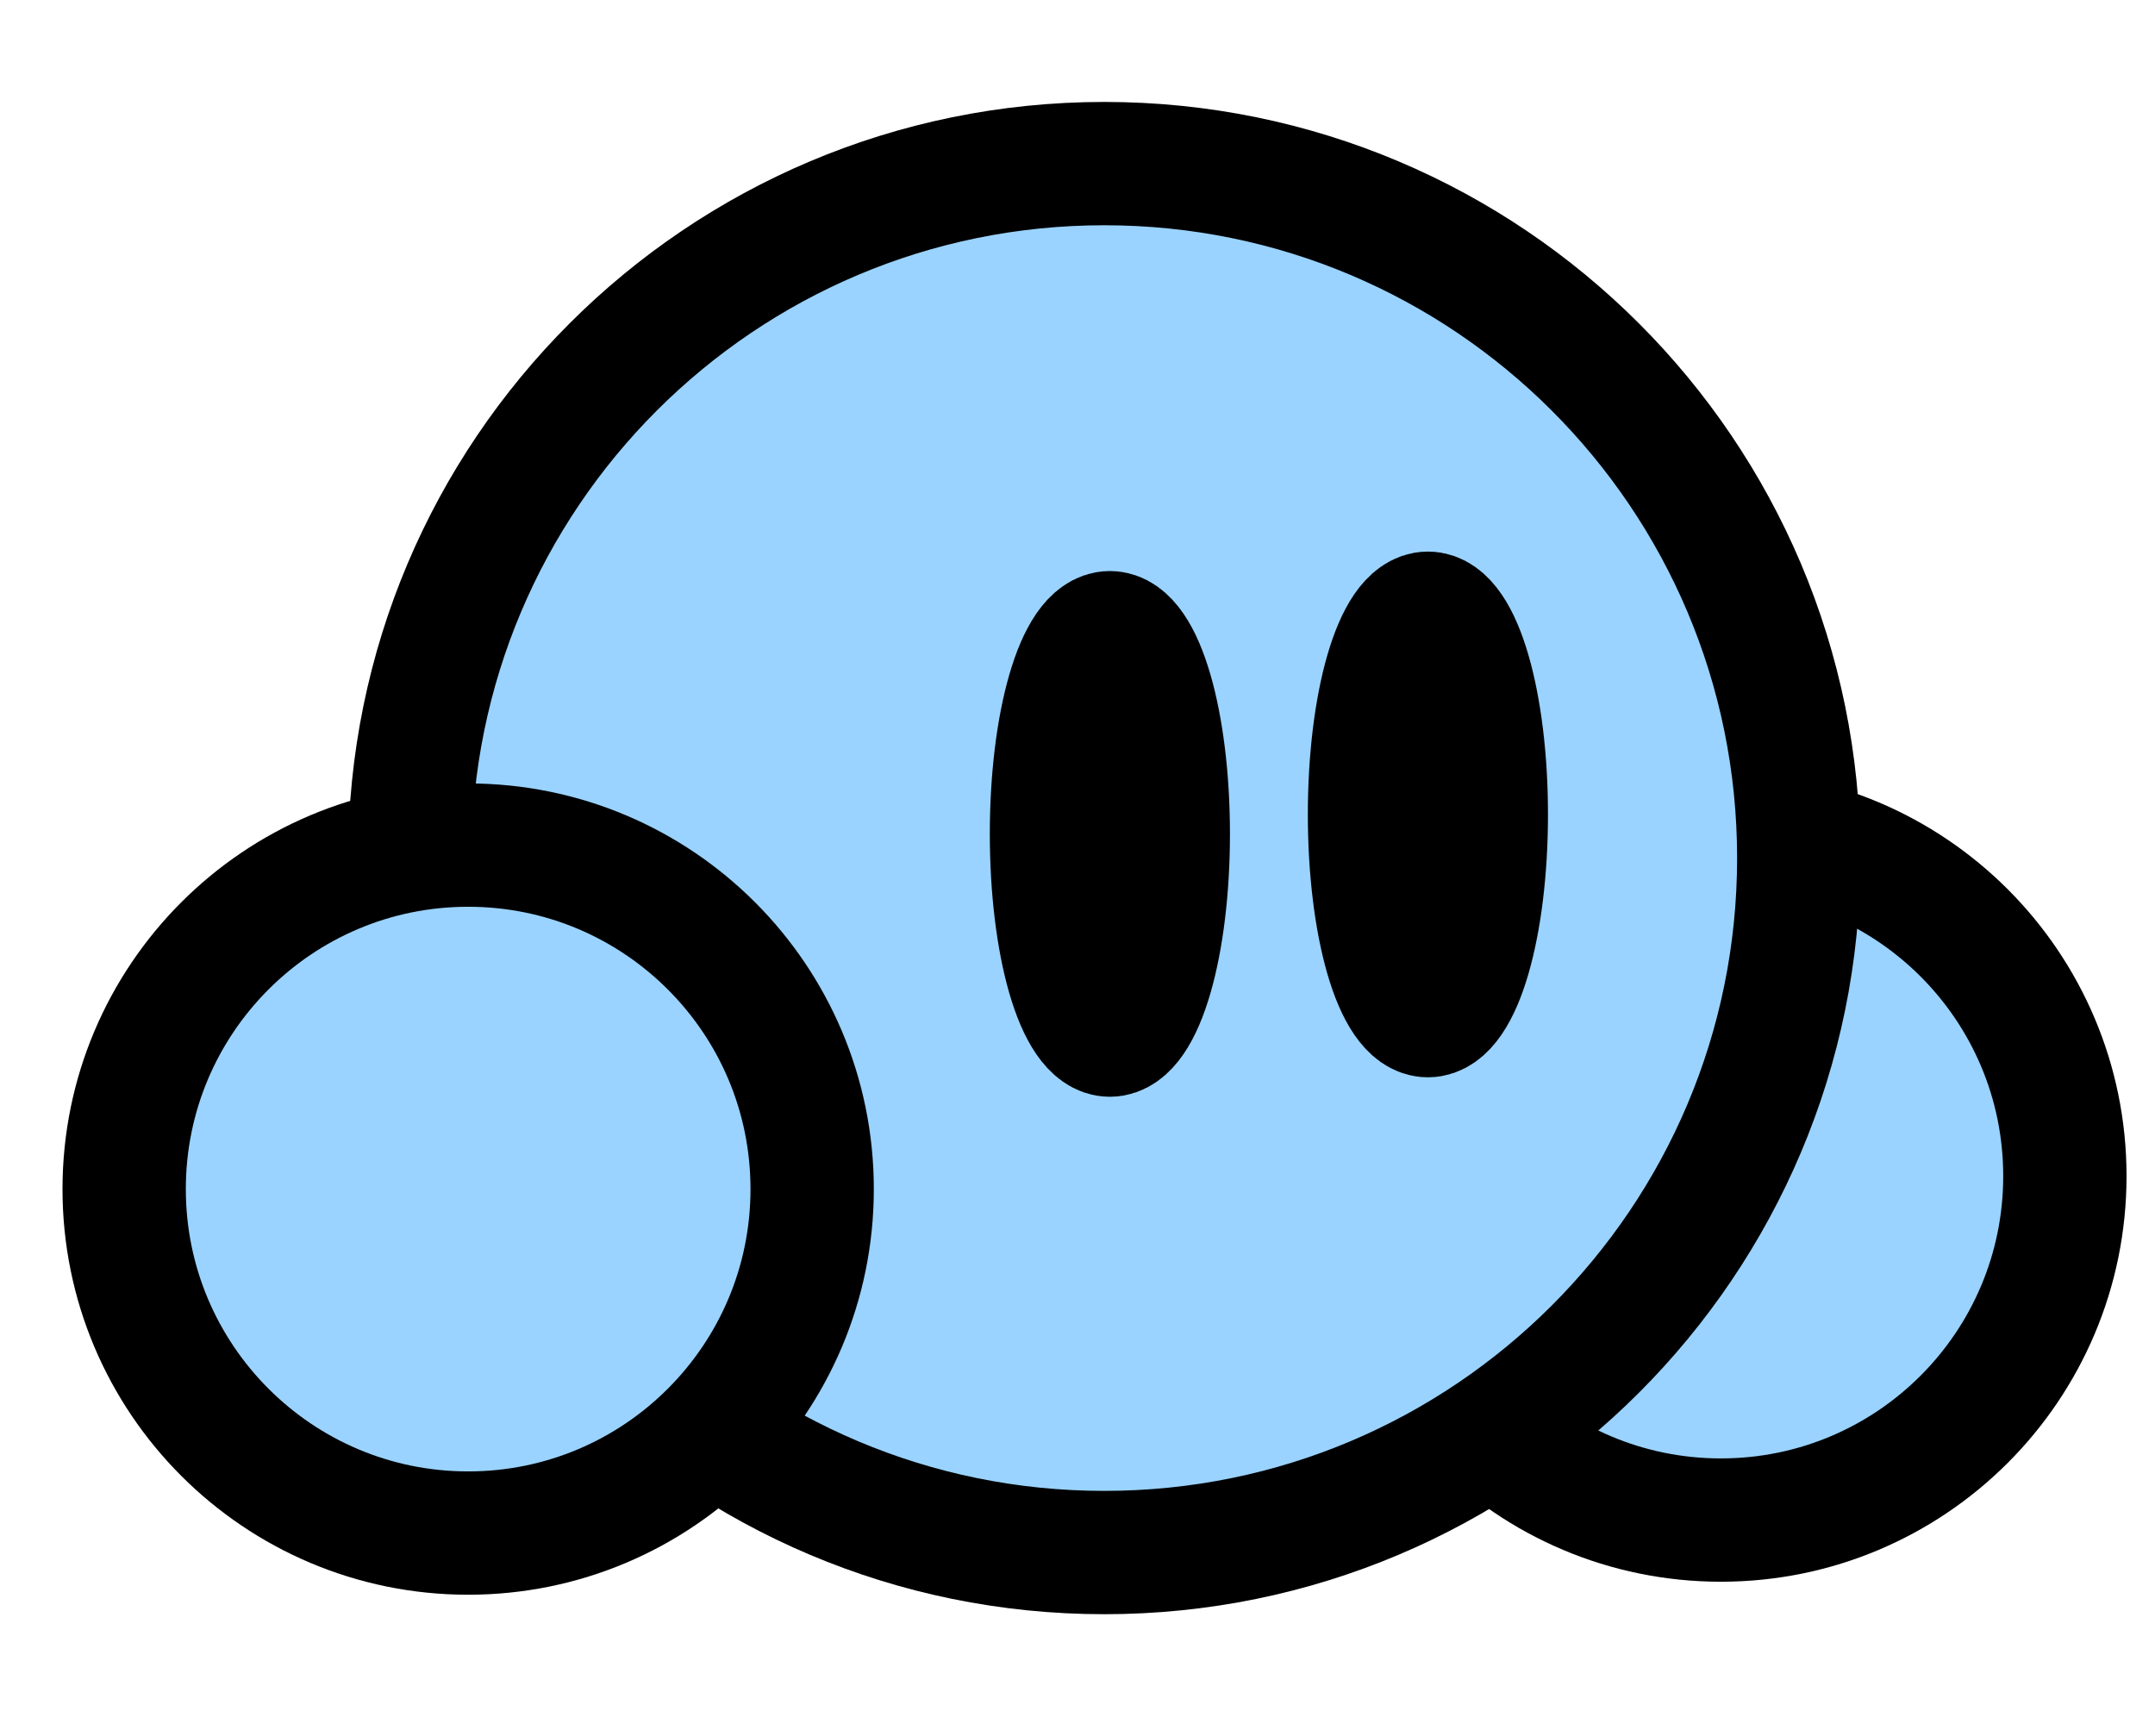 <svg version="1.1" xmlns="http://www.w3.org/2000/svg" xmlns:xlink="http://www.w3.org/1999/xlink" width="87.372" height="70.395" viewBox="0,0,87.372,70.395"><g transform="translate(-195.229,-139.42)"><g data-paper-data="{&quot;isPaintingLayer&quot;:true}" fill-rule="nonzero" stroke-linecap="butt" stroke-linejoin="miter" stroke-miterlimit="10" stroke-dasharray="" stroke-dashoffset="0" style="mix-blend-mode: normal"><path d="M251.053,187.105c0,-7.703 6.244,-13.947 13.947,-13.947c7.703,0 13.947,6.244 13.947,13.947c0,7.703 -6.244,13.947 -13.947,13.947c-7.703,0 -13.947,-6.244 -13.947,-13.947z" fill="#9ad3ff" stroke="#000000" stroke-width="5"/><g stroke="#000000" stroke-width="5"><path d="M211.842,174.211c0,-15.551 12.607,-28.158 28.158,-28.158c15.551,0 28.158,12.607 28.158,28.158c0,15.551 -12.607,28.158 -28.158,28.158c-15.551,0 -28.158,-12.607 -28.158,-28.158z" fill="#9ad3ff"/><path d="M242.596,173.231c0,4.505 -1.06,8.158 -2.368,8.158c-1.308,0 -2.368,-3.652 -2.368,-8.158c0,-4.505 1.06,-8.158 2.368,-8.158c1.308,0 2.368,3.652 2.368,8.158z" fill="#000000"/><path d="M255.49,172.442c0,4.505 -1.06,8.158 -2.368,8.158c-1.308,0 -2.368,-3.652 -2.368,-8.158c0,-4.505 1.06,-8.158 2.368,-8.158c1.308,0 2.368,3.652 2.368,8.158z" fill="#000000"/></g><path d="M200.263,187.632c0,-7.703 6.244,-13.947 13.947,-13.947c7.703,0 13.947,6.244 13.947,13.947c0,7.703 -6.244,13.947 -13.947,13.947c-7.703,0 -13.947,-6.244 -13.947,-13.947z" fill="#9ad3ff" stroke="#000000" stroke-width="5"/><path d="M195.229,209.814v-70.395h87.372v70.395z" fill="none" stroke="none" stroke-width="0"/></g></g></svg>